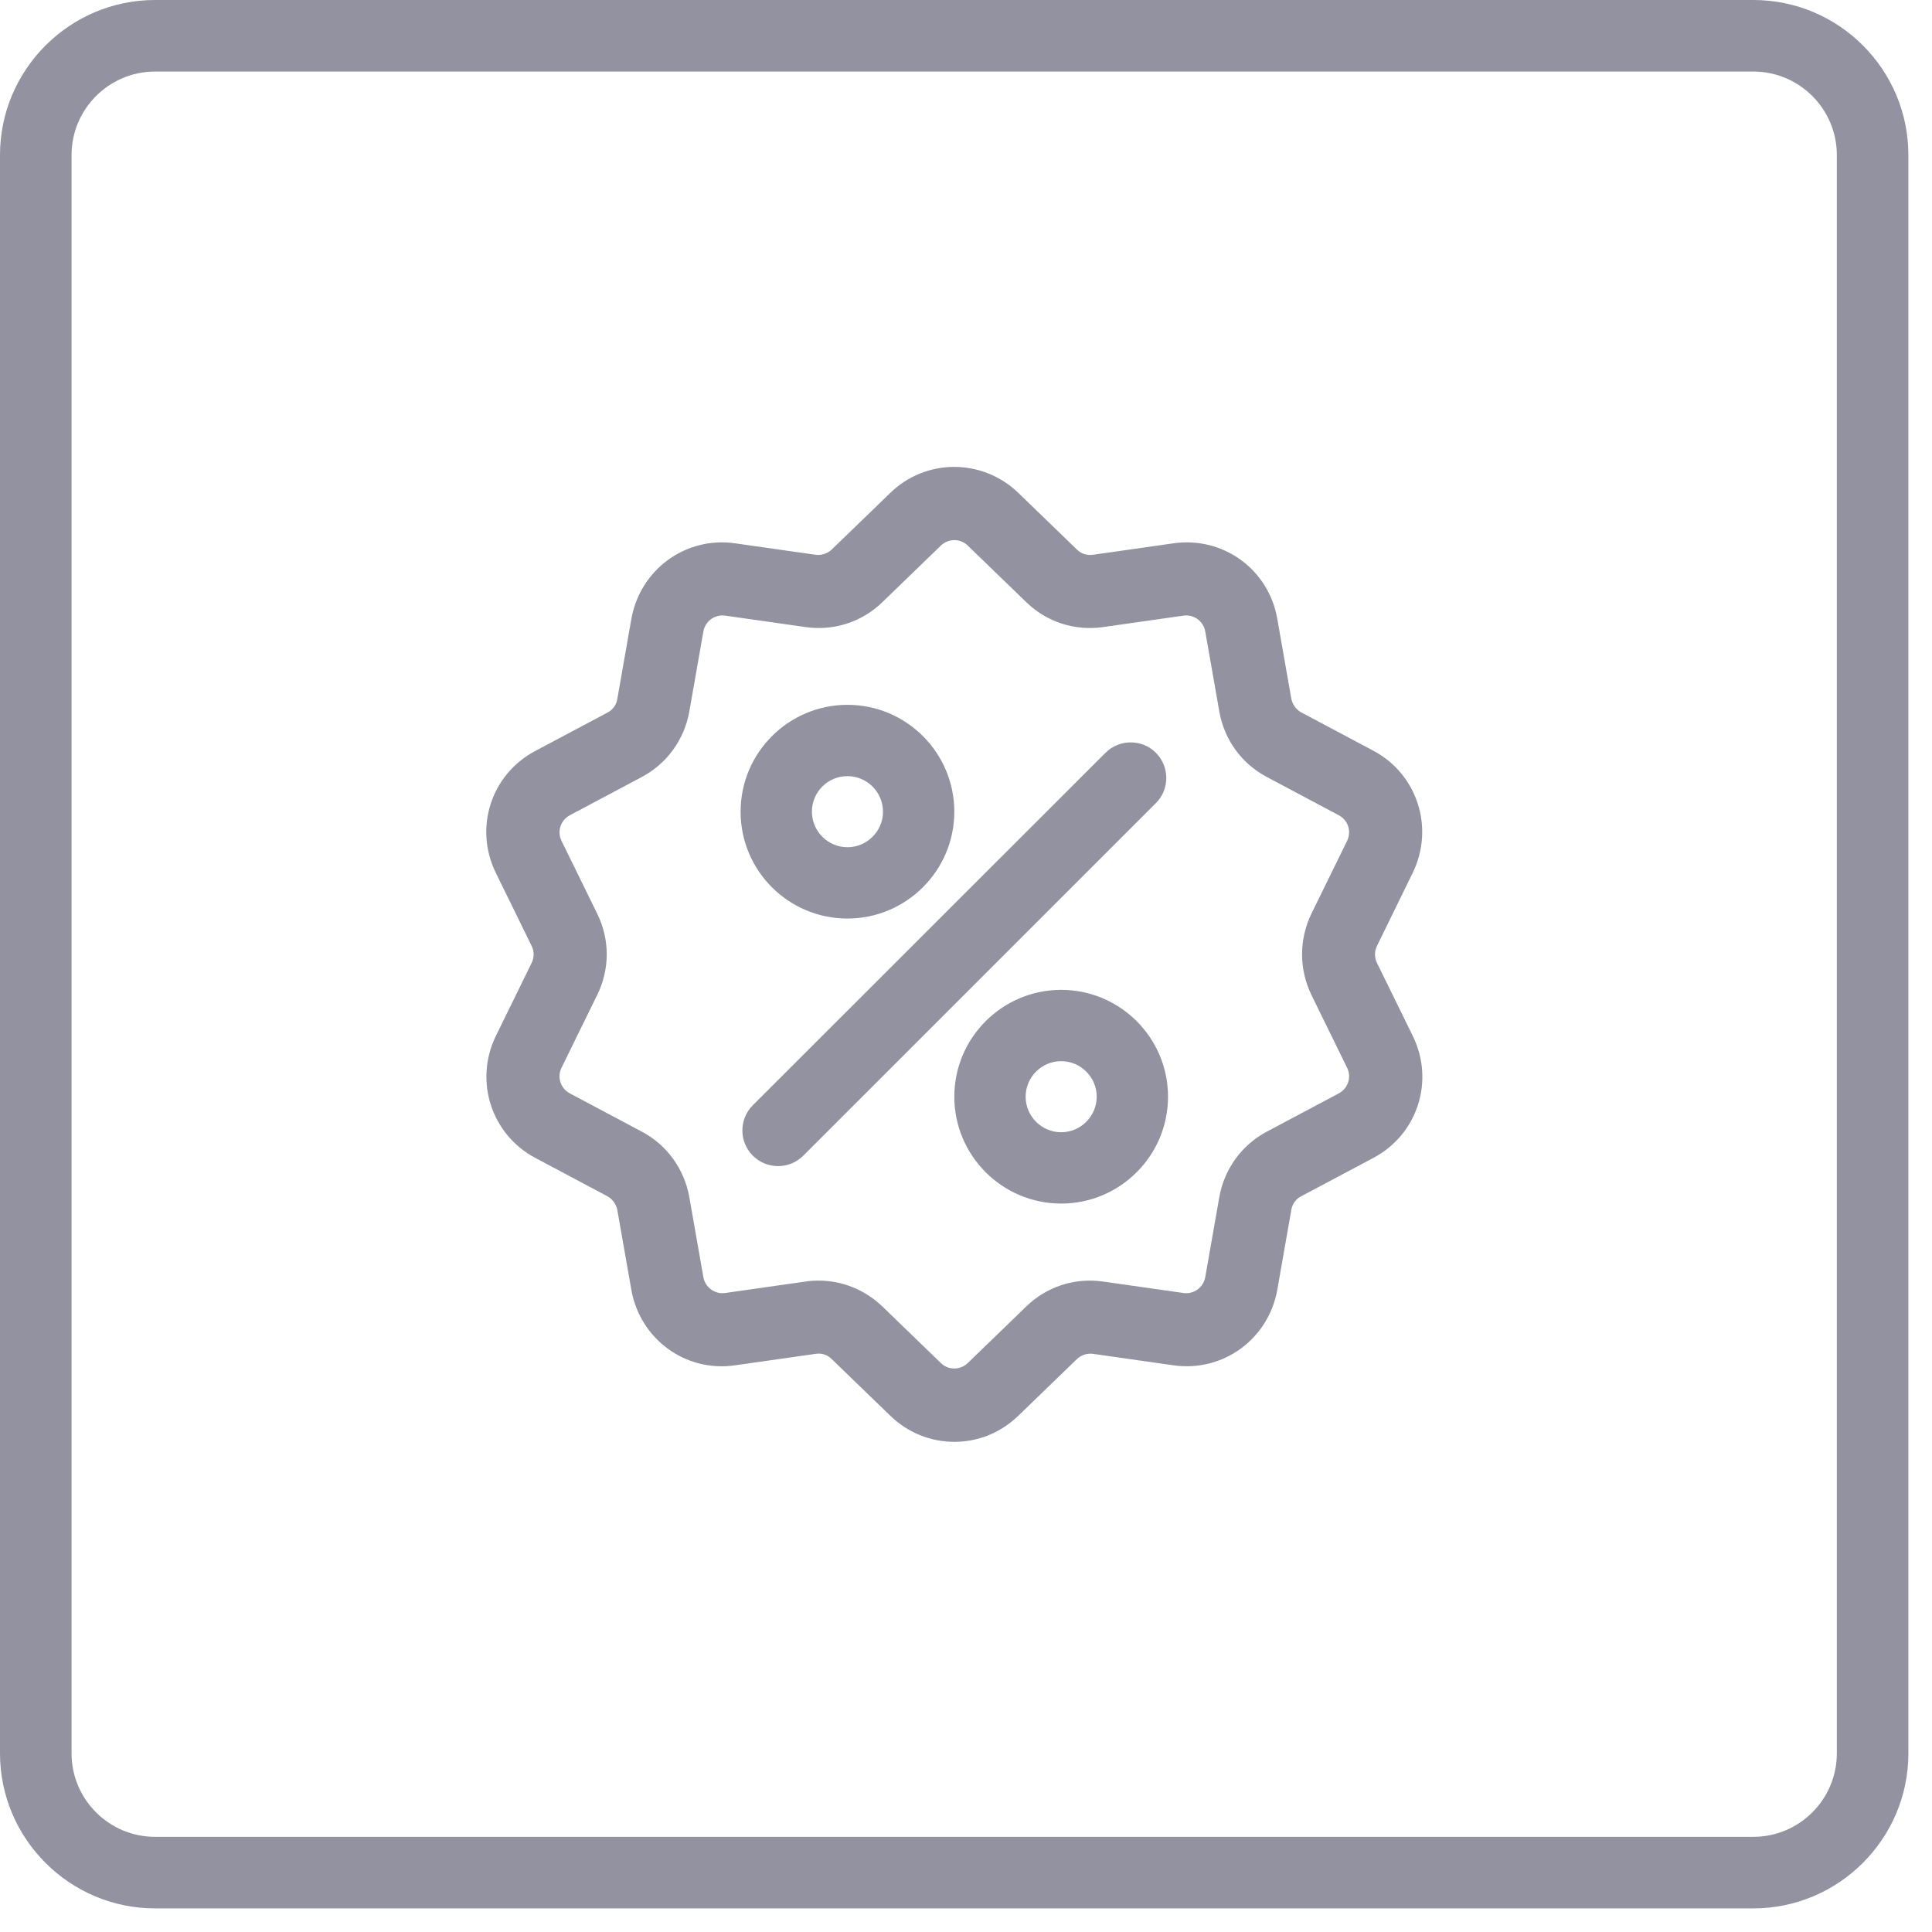 <svg width="81" height="81" viewBox="0 0 81 81" fill="none" xmlns="http://www.w3.org/2000/svg">
<g clip-path="url(#clip0_90_127)">
<path d="M73.51 0H6.5C2.92 0 0 2.92 0 6.5V73.51C0 77.09 2.92 80.01 6.5 80.01H73.51C77.09 80.01 80.01 77.09 80.01 73.51V6.5C80.01 2.92 77.1 0 73.51 0ZM77.01 73.51C77.01 75.44 75.44 77.01 73.51 77.01H6.5C4.57 77.01 3 75.44 3 73.51V6.5C3 4.57 4.57 3 6.5 3H73.51C75.44 3 77.01 4.57 77.01 6.5V73.51Z" fill="#9292A1"/>
<path d="M59.23 36.59C60.15 34.7 59.42 32.45 57.57 31.47L54.56 29.87C54.34 29.75 54.19 29.54 54.14 29.3L53.55 25.94C53.19 23.87 51.28 22.48 49.19 22.78L45.82 23.26C45.57 23.29 45.33 23.22 45.15 23.04L42.7 20.67C41.19 19.21 38.82 19.21 37.32 20.67L34.87 23.04C34.69 23.21 34.44 23.29 34.2 23.26L30.83 22.78C28.74 22.48 26.84 23.88 26.47 25.95L25.88 29.31C25.84 29.56 25.68 29.77 25.46 29.88L22.45 31.48C20.59 32.46 19.86 34.71 20.79 36.6L22.29 39.66C22.4 39.89 22.4 40.14 22.29 40.37L20.79 43.43C19.87 45.32 20.6 47.57 22.45 48.55L25.46 50.15C25.68 50.27 25.83 50.48 25.88 50.72L26.47 54.08C26.83 56.12 28.72 57.55 30.83 57.24L34.2 56.76C34.45 56.72 34.69 56.8 34.87 56.98L37.32 59.35C38.05 60.06 39.01 60.45 40.01 60.45C41.02 60.45 41.97 60.06 42.7 59.35L45.15 56.98C45.33 56.81 45.58 56.73 45.82 56.76L49.19 57.24C51.28 57.54 53.18 56.14 53.55 54.08L54.14 50.72C54.18 50.47 54.34 50.26 54.56 50.15L57.57 48.55C59.43 47.57 60.16 45.32 59.23 43.43L57.73 40.37C57.62 40.14 57.62 39.89 57.73 39.66L59.23 36.59ZM54.98 41.71L56.48 44.77C56.67 45.16 56.52 45.63 56.13 45.84L53.12 47.44C52.06 48 51.33 49.01 51.12 50.19L50.53 53.55C50.45 53.98 50.05 54.27 49.62 54.21L46.25 53.73C45.06 53.56 43.88 53.94 43.02 54.78L40.57 57.15C40.25 57.45 39.76 57.45 39.45 57.15L37 54.78C36.27 54.08 35.32 53.69 34.32 53.69C34.14 53.69 33.95 53.7 33.77 53.73L30.4 54.21C29.97 54.27 29.57 53.98 29.49 53.55L28.9 50.19C28.69 49.01 27.96 48 26.9 47.44L23.89 45.84C23.5 45.63 23.35 45.16 23.54 44.77L25.04 41.71C25.57 40.63 25.57 39.39 25.04 38.31L23.54 35.25C23.35 34.86 23.5 34.39 23.89 34.18L26.9 32.58C27.96 32.02 28.69 31.01 28.9 29.83L29.49 26.47C29.57 26.04 29.97 25.75 30.4 25.81L33.77 26.29C34.96 26.46 36.14 26.08 37 25.24L39.45 22.87C39.77 22.57 40.26 22.57 40.57 22.87L43.02 25.24C43.88 26.08 45.06 26.46 46.25 26.29L49.62 25.81C50.05 25.75 50.45 26.04 50.53 26.47L51.12 29.83C51.33 31.02 52.06 32.02 53.12 32.58L56.13 34.18C56.52 34.39 56.67 34.85 56.48 35.25L54.98 38.31C54.46 39.39 54.46 40.63 54.98 41.71Z" fill="#9292A1"/>
<path d="M48.46 31.56C47.88 30.98 46.93 30.98 46.35 31.56L31.56 46.34C30.98 46.92 30.98 47.87 31.56 48.45C31.84 48.73 32.22 48.89 32.62 48.89C33.02 48.89 33.4 48.73 33.68 48.45L48.47 33.66C49.04 33.09 49.04 32.14 48.46 31.56Z" fill="#9292A1"/>
<path d="M35.53 38.51C38 38.51 40.01 36.5 40.01 34.03C40.01 31.56 38 29.55 35.53 29.55C33.06 29.55 31.05 31.56 31.05 34.03C31.05 36.5 33.05 38.51 35.53 38.51ZM35.53 32.54C36.35 32.54 37.02 33.21 37.02 34.03C37.02 34.85 36.35 35.52 35.53 35.52C34.71 35.52 34.04 34.85 34.04 34.03C34.04 33.21 34.7 32.54 35.53 32.54Z" fill="#9292A1"/>
<path d="M44.49 41.5C42.02 41.5 40.01 43.51 40.01 45.98C40.01 48.45 42.02 50.46 44.49 50.46C46.96 50.46 48.97 48.45 48.97 45.98C48.97 43.51 46.96 41.5 44.49 41.5ZM44.49 47.47C43.67 47.47 43 46.8 43 45.98C43 45.16 43.67 44.49 44.49 44.49C45.31 44.49 45.98 45.16 45.98 45.98C45.98 46.8 45.31 47.47 44.49 47.47Z" fill="#9292A1"/>
</g>
<defs>
<clipPath id="clip0_90_127">
<rect width="80.01" height="80.01" fill="white"/>
</clipPath>
</defs>
</svg>
